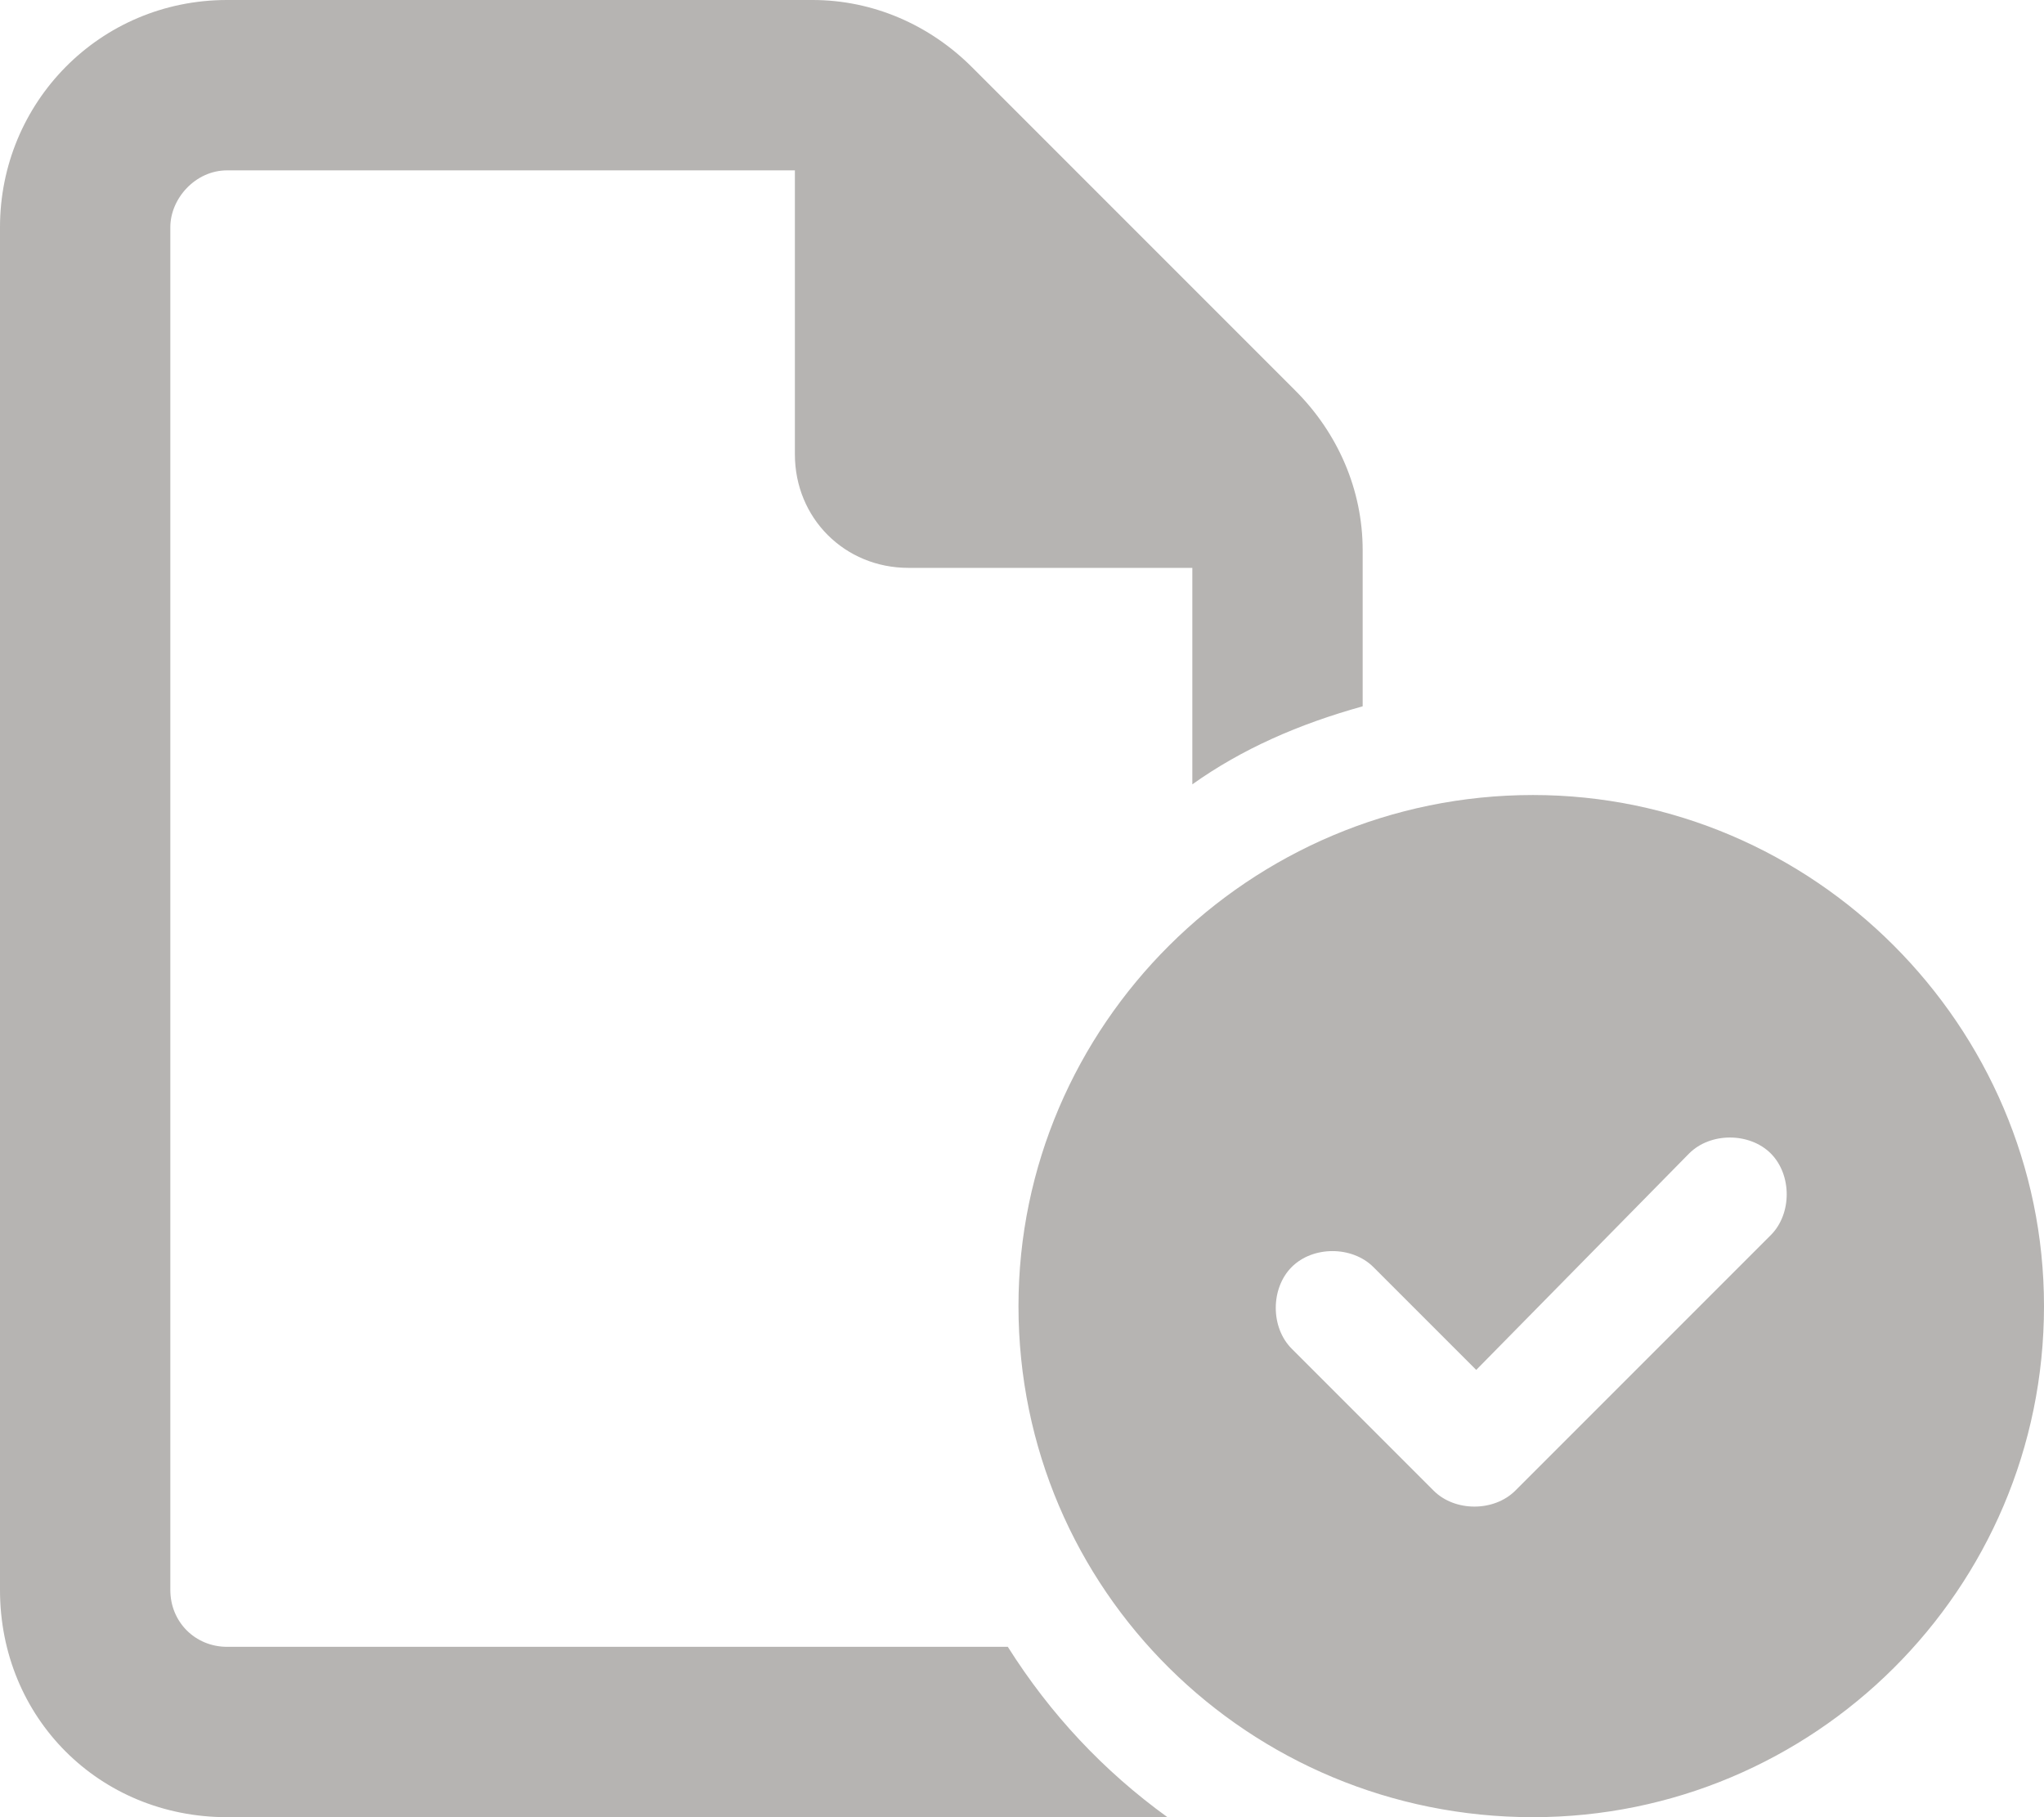 <svg width="18" height="16" viewBox="0 0 18 16" fill="none" xmlns="http://www.w3.org/2000/svg">
<path d="M1.969 14.5H8.875C9.25 15.094 9.719 15.594 10.281 16C10.188 16 10.094 16 10 16H2C0.875 16 0 15.125 0 14V2C0 0.906 0.875 0 2 0H7.156C7.688 0 8.188 0.219 8.562 0.594L11.406 3.438C11.781 3.812 12 4.312 12 4.844V6.219C11.438 6.375 10.938 6.594 10.5 6.906V5H8C7.438 5 7 4.562 7 4V1.5H2C1.719 1.5 1.5 1.75 1.5 2V14C1.5 14.281 1.719 14.5 2 14.5H1.969ZM18 11.5C18 14 15.969 16 13.5 16C11 16 8.969 14 8.969 11.5C8.969 9.031 11 7 13.5 7C15.969 7 18 9.031 18 11.5ZM14.875 10.156L13 12.062L12.094 11.156C11.906 10.969 11.562 10.969 11.375 11.156C11.188 11.344 11.188 11.688 11.375 11.875L12.625 13.125C12.812 13.312 13.156 13.312 13.344 13.125L15.594 10.875C15.781 10.688 15.781 10.344 15.594 10.156C15.406 9.969 15.062 9.969 14.875 10.156Z" fill="#B6B4B2"/>
</svg>
